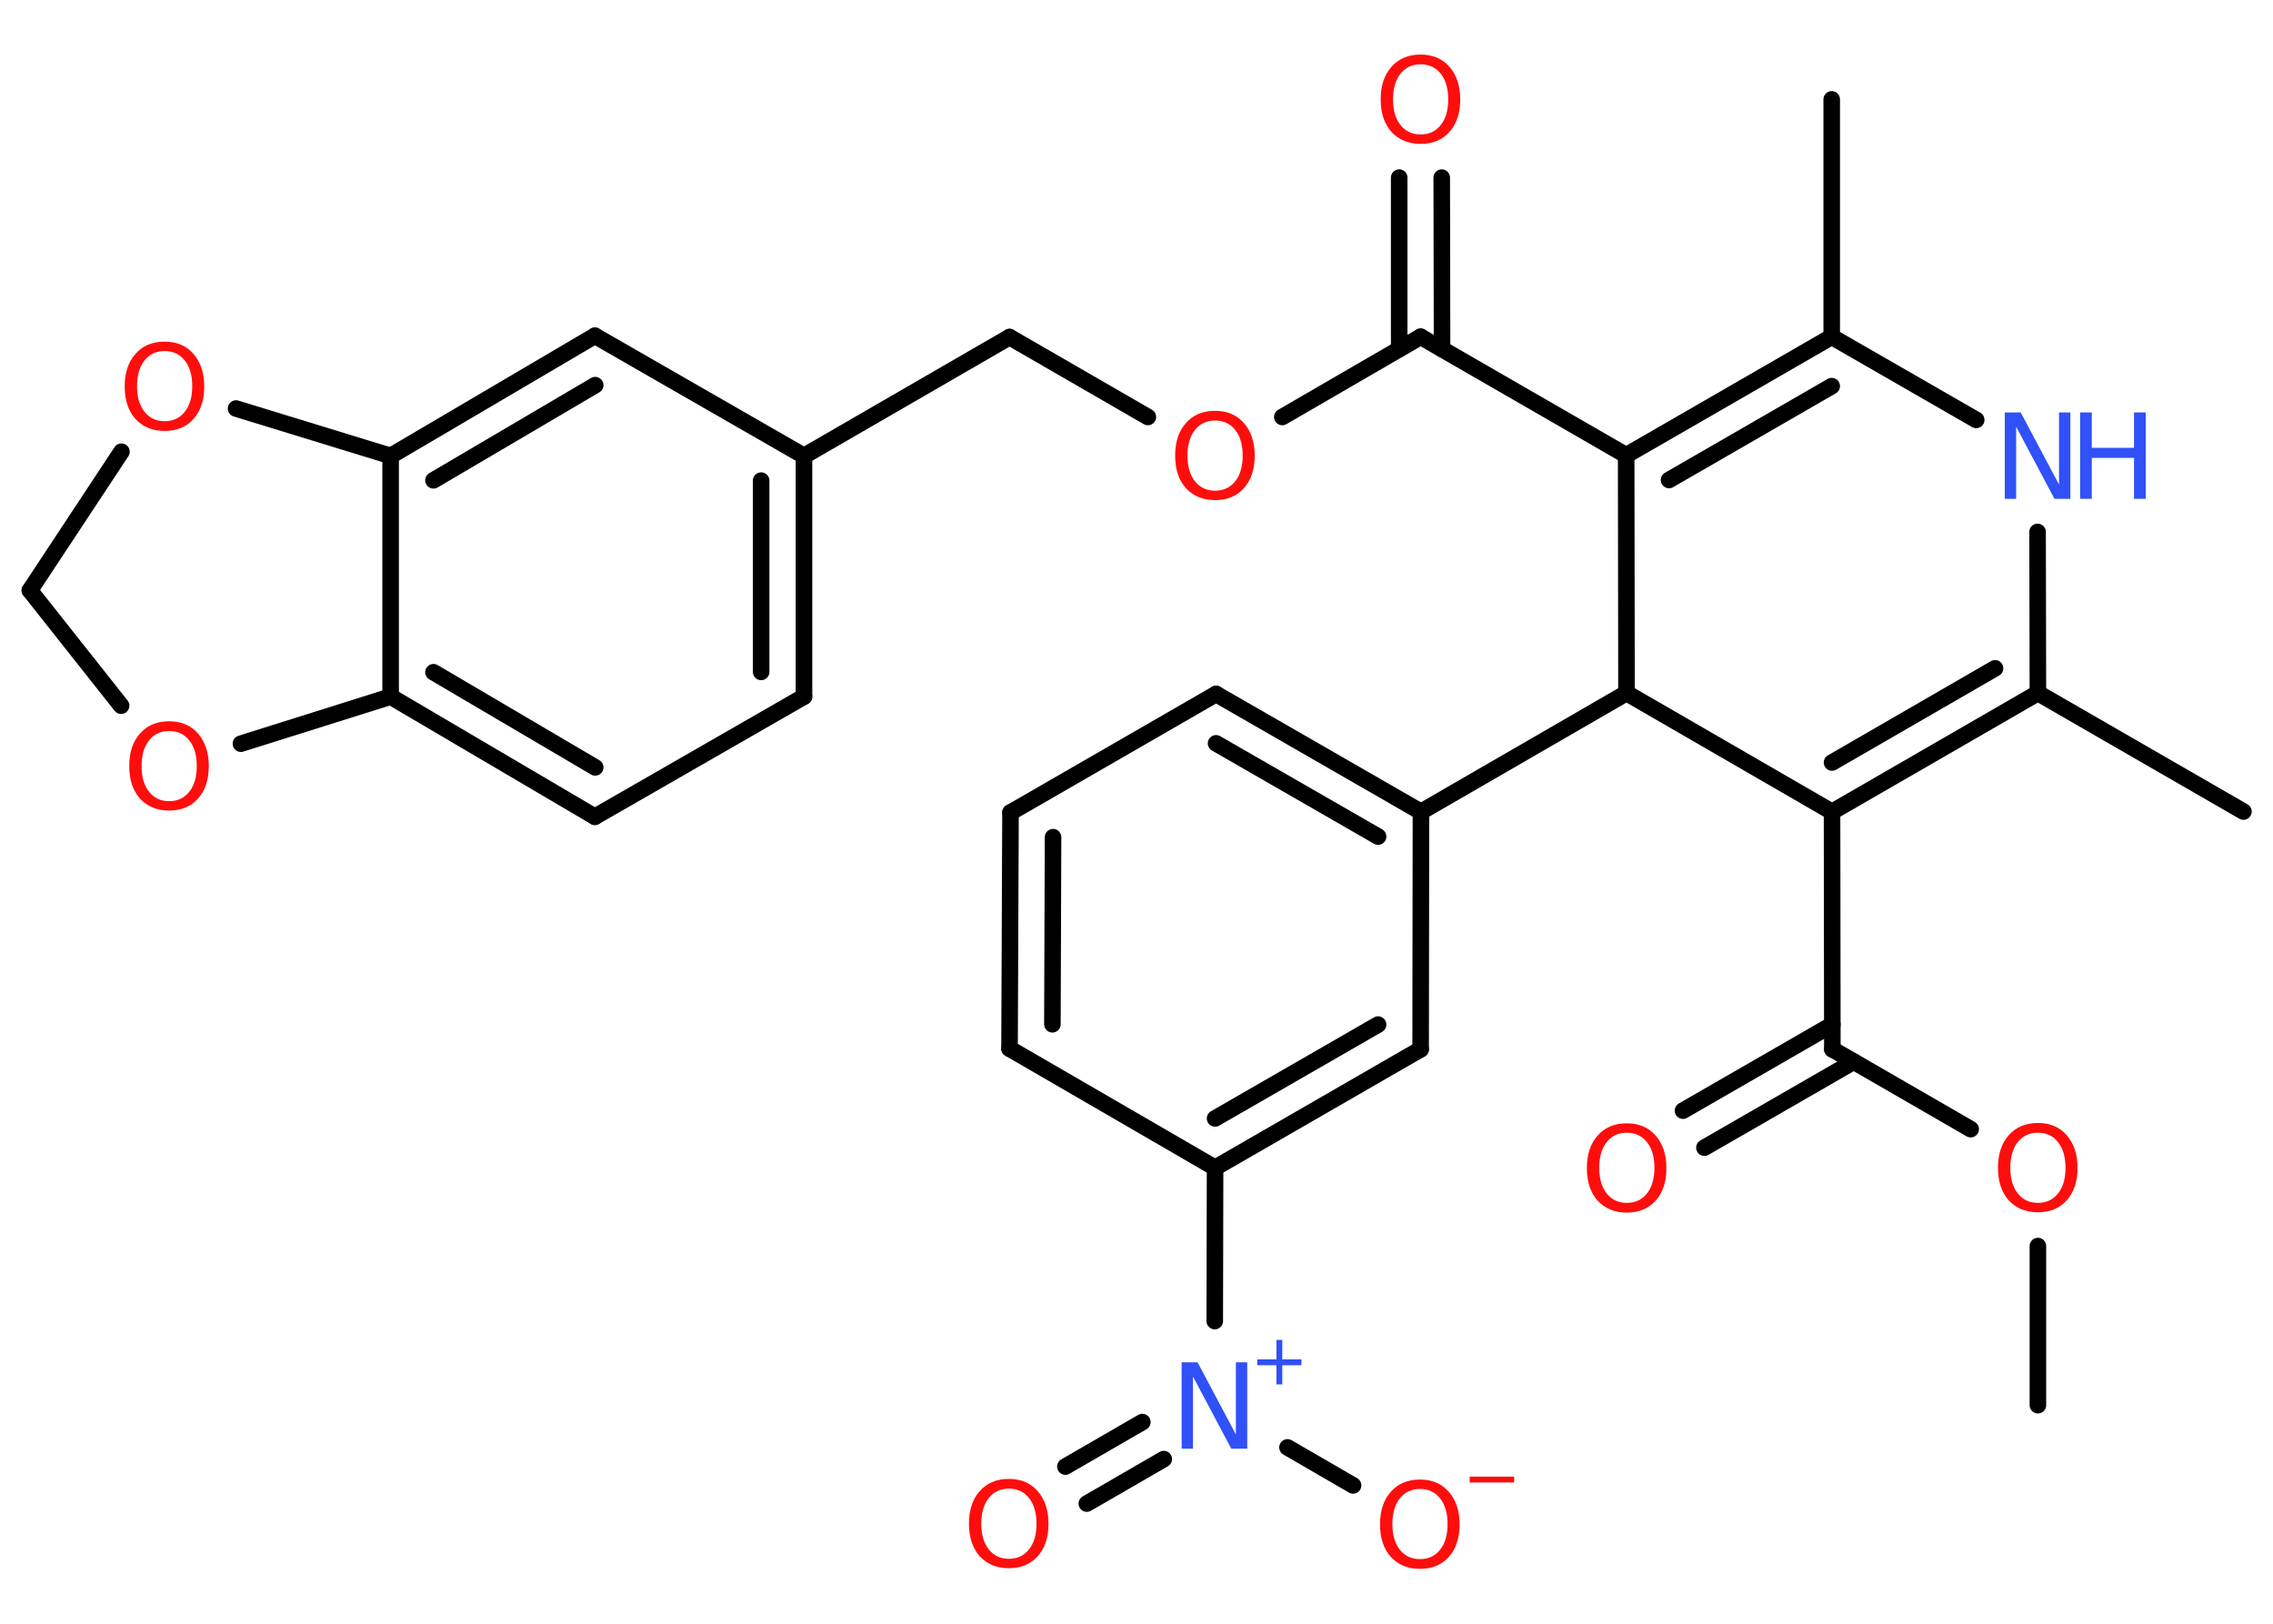 <?xml version='1.0' encoding='UTF-8'?>
<!DOCTYPE svg PUBLIC "-//W3C//DTD SVG 1.1//EN" "http://www.w3.org/Graphics/SVG/1.1/DTD/svg11.dtd">
<svg version='1.2' xmlns='http://www.w3.org/2000/svg' xmlns:xlink='http://www.w3.org/1999/xlink' width='70.0mm' height='50.0mm' viewBox='0 0 70.0 50.0'>
  <desc>Generated by the Chemistry Development Kit (http://github.com/cdk)</desc>
  <g stroke-linecap='round' stroke-linejoin='round' stroke='#000000' stroke-width='.51' fill='#FF0D0D'>
    <rect x='.0' y='.0' width='70.0' height='50.0' fill='#FFFFFF' stroke='none'/>
    <g id='mol1' class='mol'>
      <line id='mol1bnd1' class='bond' x1='62.76' y1='43.27' x2='62.76' y2='38.37'/>
      <line id='mol1bnd2' class='bond' x1='60.69' y1='34.77' x2='56.43' y2='32.31'/>
      <g id='mol1bnd3' class='bond'>
        <line x1='57.09' y1='32.69' x2='52.49' y2='35.34'/>
        <line x1='56.43' y1='31.55' x2='51.83' y2='34.2'/>
      </g>
      <line id='mol1bnd4' class='bond' x1='56.43' y1='32.31' x2='56.42' y2='25.0'/>
      <g id='mol1bnd5' class='bond'>
        <line x1='56.42' y1='25.0' x2='62.76' y2='21.34'/>
        <line x1='56.42' y1='23.48' x2='61.44' y2='20.58'/>
      </g>
      <line id='mol1bnd6' class='bond' x1='62.76' y1='21.34' x2='69.09' y2='24.99'/>
      <line id='mol1bnd7' class='bond' x1='62.76' y1='21.34' x2='62.75' y2='16.38'/>
      <line id='mol1bnd8' class='bond' x1='60.86' y1='12.93' x2='56.41' y2='10.37'/>
      <line id='mol1bnd9' class='bond' x1='56.41' y1='10.37' x2='56.41' y2='3.06'/>
      <g id='mol1bnd10' class='bond'>
        <line x1='56.41' y1='10.37' x2='50.08' y2='14.02'/>
        <line x1='56.41' y1='11.89' x2='51.4' y2='14.78'/>
      </g>
      <line id='mol1bnd11' class='bond' x1='50.08' y1='14.02' x2='43.75' y2='10.37'/>
      <g id='mol1bnd12' class='bond'>
        <line x1='43.09' y1='10.75' x2='43.09' y2='5.47'/>
        <line x1='44.41' y1='10.75' x2='44.4' y2='5.47'/>
      </g>
      <line id='mol1bnd13' class='bond' x1='43.75' y1='10.37' x2='39.49' y2='12.84'/>
      <line id='mol1bnd14' class='bond' x1='35.35' y1='12.84' x2='31.09' y2='10.38'/>
      <line id='mol1bnd15' class='bond' x1='31.09' y1='10.38' x2='24.76' y2='14.04'/>
      <g id='mol1bnd16' class='bond'>
        <line x1='24.76' y1='21.45' x2='24.76' y2='14.04'/>
        <line x1='23.44' y1='20.69' x2='23.44' y2='14.8'/>
      </g>
      <line id='mol1bnd17' class='bond' x1='24.76' y1='21.45' x2='18.32' y2='25.15'/>
      <g id='mol1bnd18' class='bond'>
        <line x1='12.03' y1='21.45' x2='18.32' y2='25.15'/>
        <line x1='13.35' y1='20.7' x2='18.33' y2='23.63'/>
      </g>
      <line id='mol1bnd19' class='bond' x1='12.03' y1='21.45' x2='12.03' y2='14.04'/>
      <g id='mol1bnd20' class='bond'>
        <line x1='18.32' y1='10.34' x2='12.03' y2='14.04'/>
        <line x1='18.33' y1='11.86' x2='13.35' y2='14.79'/>
      </g>
      <line id='mol1bnd21' class='bond' x1='24.76' y1='14.04' x2='18.32' y2='10.34'/>
      <line id='mol1bnd22' class='bond' x1='12.03' y1='14.04' x2='7.27' y2='12.58'/>
      <line id='mol1bnd23' class='bond' x1='3.74' y1='13.91' x2='.92' y2='18.18'/>
      <line id='mol1bnd24' class='bond' x1='.92' y1='18.18' x2='3.73' y2='21.73'/>
      <line id='mol1bnd25' class='bond' x1='12.03' y1='21.45' x2='7.42' y2='22.9'/>
      <line id='mol1bnd26' class='bond' x1='50.08' y1='14.02' x2='50.09' y2='21.34'/>
      <line id='mol1bnd27' class='bond' x1='56.42' y1='25.0' x2='50.09' y2='21.34'/>
      <line id='mol1bnd28' class='bond' x1='50.09' y1='21.34' x2='43.76' y2='25.0'/>
      <g id='mol1bnd29' class='bond'>
        <line x1='43.76' y1='25.0' x2='37.45' y2='21.37'/>
        <line x1='42.44' y1='25.76' x2='37.45' y2='22.89'/>
      </g>
      <line id='mol1bnd30' class='bond' x1='37.45' y1='21.37' x2='31.12' y2='25.02'/>
      <g id='mol1bnd31' class='bond'>
        <line x1='31.12' y1='25.02' x2='31.09' y2='32.29'/>
        <line x1='32.43' y1='25.78' x2='32.41' y2='31.54'/>
      </g>
      <line id='mol1bnd32' class='bond' x1='31.09' y1='32.29' x2='37.42' y2='35.96'/>
      <line id='mol1bnd33' class='bond' x1='37.42' y1='35.96' x2='37.41' y2='40.68'/>
      <g id='mol1bnd34' class='bond'>
        <line x1='35.84' y1='44.93' x2='33.47' y2='46.3'/>
        <line x1='35.18' y1='43.79' x2='32.81' y2='45.16'/>
      </g>
      <line id='mol1bnd35' class='bond' x1='39.65' y1='44.57' x2='41.67' y2='45.74'/>
      <g id='mol1bnd36' class='bond'>
        <line x1='37.42' y1='35.96' x2='43.75' y2='32.31'/>
        <line x1='37.42' y1='34.44' x2='42.44' y2='31.55'/>
      </g>
      <line id='mol1bnd37' class='bond' x1='43.76' y1='25.0' x2='43.75' y2='32.31'/>
      <path id='mol1atm2' class='atom' d='M62.76 34.88q-.39 .0 -.62 .29q-.23 .29 -.23 .79q.0 .5 .23 .79q.23 .29 .62 .29q.39 .0 .62 -.29q.23 -.29 .23 -.79q.0 -.5 -.23 -.79q-.23 -.29 -.62 -.29zM62.76 34.58q.56 .0 .89 .38q.33 .38 .33 1.0q.0 .63 -.33 1.0q-.33 .37 -.89 .37q-.56 .0 -.9 -.37q-.33 -.37 -.33 -1.0q.0 -.63 .33 -1.0q.33 -.38 .9 -.38z' stroke='none'/>
      <path id='mol1atm4' class='atom' d='M50.1 34.88q-.39 .0 -.62 .29q-.23 .29 -.23 .79q.0 .5 .23 .79q.23 .29 .62 .29q.39 .0 .62 -.29q.23 -.29 .23 -.79q.0 -.5 -.23 -.79q-.23 -.29 -.62 -.29zM50.1 34.59q.56 .0 .89 .38q.33 .38 .33 1.0q.0 .63 -.33 1.0q-.33 .37 -.89 .37q-.56 .0 -.9 -.37q-.33 -.37 -.33 -1.0q.0 -.63 .33 -1.0q.33 -.38 .9 -.38z' stroke='none'/>
      <g id='mol1atm8' class='atom'>
        <path d='M61.75 12.7h.48l1.18 2.22v-2.22h.35v2.66h-.49l-1.18 -2.22v2.22h-.35v-2.66z' stroke='none' fill='#3050F8'/>
        <path d='M64.06 12.7h.36v1.09h1.3v-1.09h.36v2.66h-.36v-1.26h-1.3v1.26h-.36v-2.66z' stroke='none' fill='#3050F8'/>
      </g>
      <path id='mol1atm13' class='atom' d='M43.75 1.98q-.39 .0 -.62 .29q-.23 .29 -.23 .79q.0 .5 .23 .79q.23 .29 .62 .29q.39 .0 .62 -.29q.23 -.29 .23 -.79q.0 -.5 -.23 -.79q-.23 -.29 -.62 -.29zM43.75 1.68q.56 .0 .89 .38q.33 .38 .33 1.0q.0 .63 -.33 1.0q-.33 .37 -.89 .37q-.56 .0 -.9 -.37q-.33 -.37 -.33 -1.0q.0 -.63 .33 -1.0q.33 -.38 .9 -.38z' stroke='none'/>
      <path id='mol1atm14' class='atom' d='M37.42 12.95q-.39 .0 -.62 .29q-.23 .29 -.23 .79q.0 .5 .23 .79q.23 .29 .62 .29q.39 .0 .62 -.29q.23 -.29 .23 -.79q.0 -.5 -.23 -.79q-.23 -.29 -.62 -.29zM37.42 12.65q.56 .0 .89 .38q.33 .38 .33 1.0q.0 .63 -.33 1.0q-.33 .37 -.89 .37q-.56 .0 -.9 -.37q-.33 -.37 -.33 -1.0q.0 -.63 .33 -1.0q.33 -.38 .9 -.38z' stroke='none'/>
      <path id='mol1atm22' class='atom' d='M5.07 10.81q-.39 .0 -.62 .29q-.23 .29 -.23 .79q.0 .5 .23 .79q.23 .29 .62 .29q.39 .0 .62 -.29q.23 -.29 .23 -.79q.0 -.5 -.23 -.79q-.23 -.29 -.62 -.29zM5.07 10.52q.56 .0 .89 .38q.33 .38 .33 1.0q.0 .63 -.33 1.0q-.33 .37 -.89 .37q-.56 .0 -.9 -.37q-.33 -.37 -.33 -1.0q.0 -.63 .33 -1.0q.33 -.38 .9 -.38z' stroke='none'/>
      <path id='mol1atm24' class='atom' d='M5.21 22.51q-.39 .0 -.62 .29q-.23 .29 -.23 .79q.0 .5 .23 .79q.23 .29 .62 .29q.39 .0 .62 -.29q.23 -.29 .23 -.79q.0 -.5 -.23 -.79q-.23 -.29 -.62 -.29zM5.21 22.21q.56 .0 .89 .38q.33 .38 .33 1.0q.0 .63 -.33 1.0q-.33 .37 -.89 .37q-.56 .0 -.9 -.37q-.33 -.37 -.33 -1.0q.0 -.63 .33 -1.0q.33 -.38 .9 -.38z' stroke='none'/>
      <g id='mol1atm31' class='atom'>
        <path d='M36.4 41.95h.48l1.18 2.22v-2.22h.35v2.66h-.49l-1.18 -2.22v2.22h-.35v-2.66z' stroke='none' fill='#3050F8'/>
        <path d='M39.49 41.26v.6h.59v.18h-.59v.59h-.18v-.59h-.59v-.18h.59v-.6h.18z' stroke='none' fill='#3050F8'/>
      </g>
      <path id='mol1atm32' class='atom' d='M31.07 45.84q-.39 .0 -.62 .29q-.23 .29 -.23 .79q.0 .5 .23 .79q.23 .29 .62 .29q.39 .0 .62 -.29q.23 -.29 .23 -.79q.0 -.5 -.23 -.79q-.23 -.29 -.62 -.29zM31.07 45.54q.56 .0 .89 .38q.33 .38 .33 1.0q.0 .63 -.33 1.0q-.33 .37 -.89 .37q-.56 .0 -.9 -.37q-.33 -.37 -.33 -1.0q.0 -.63 .33 -1.0q.33 -.38 .9 -.38z' stroke='none'/>
      <g id='mol1atm33' class='atom'>
        <path d='M43.73 45.85q-.39 .0 -.62 .29q-.23 .29 -.23 .79q.0 .5 .23 .79q.23 .29 .62 .29q.39 .0 .62 -.29q.23 -.29 .23 -.79q.0 -.5 -.23 -.79q-.23 -.29 -.62 -.29zM43.73 45.56q.56 .0 .89 .38q.33 .38 .33 1.0q.0 .63 -.33 1.0q-.33 .37 -.89 .37q-.56 .0 -.9 -.37q-.33 -.37 -.33 -1.0q.0 -.63 .33 -1.0q.33 -.38 .9 -.38z' stroke='none'/>
        <path d='M45.26 45.47h1.37v.18h-1.37v-.18z' stroke='none'/>
      </g>
    </g>
  </g>
</svg>
